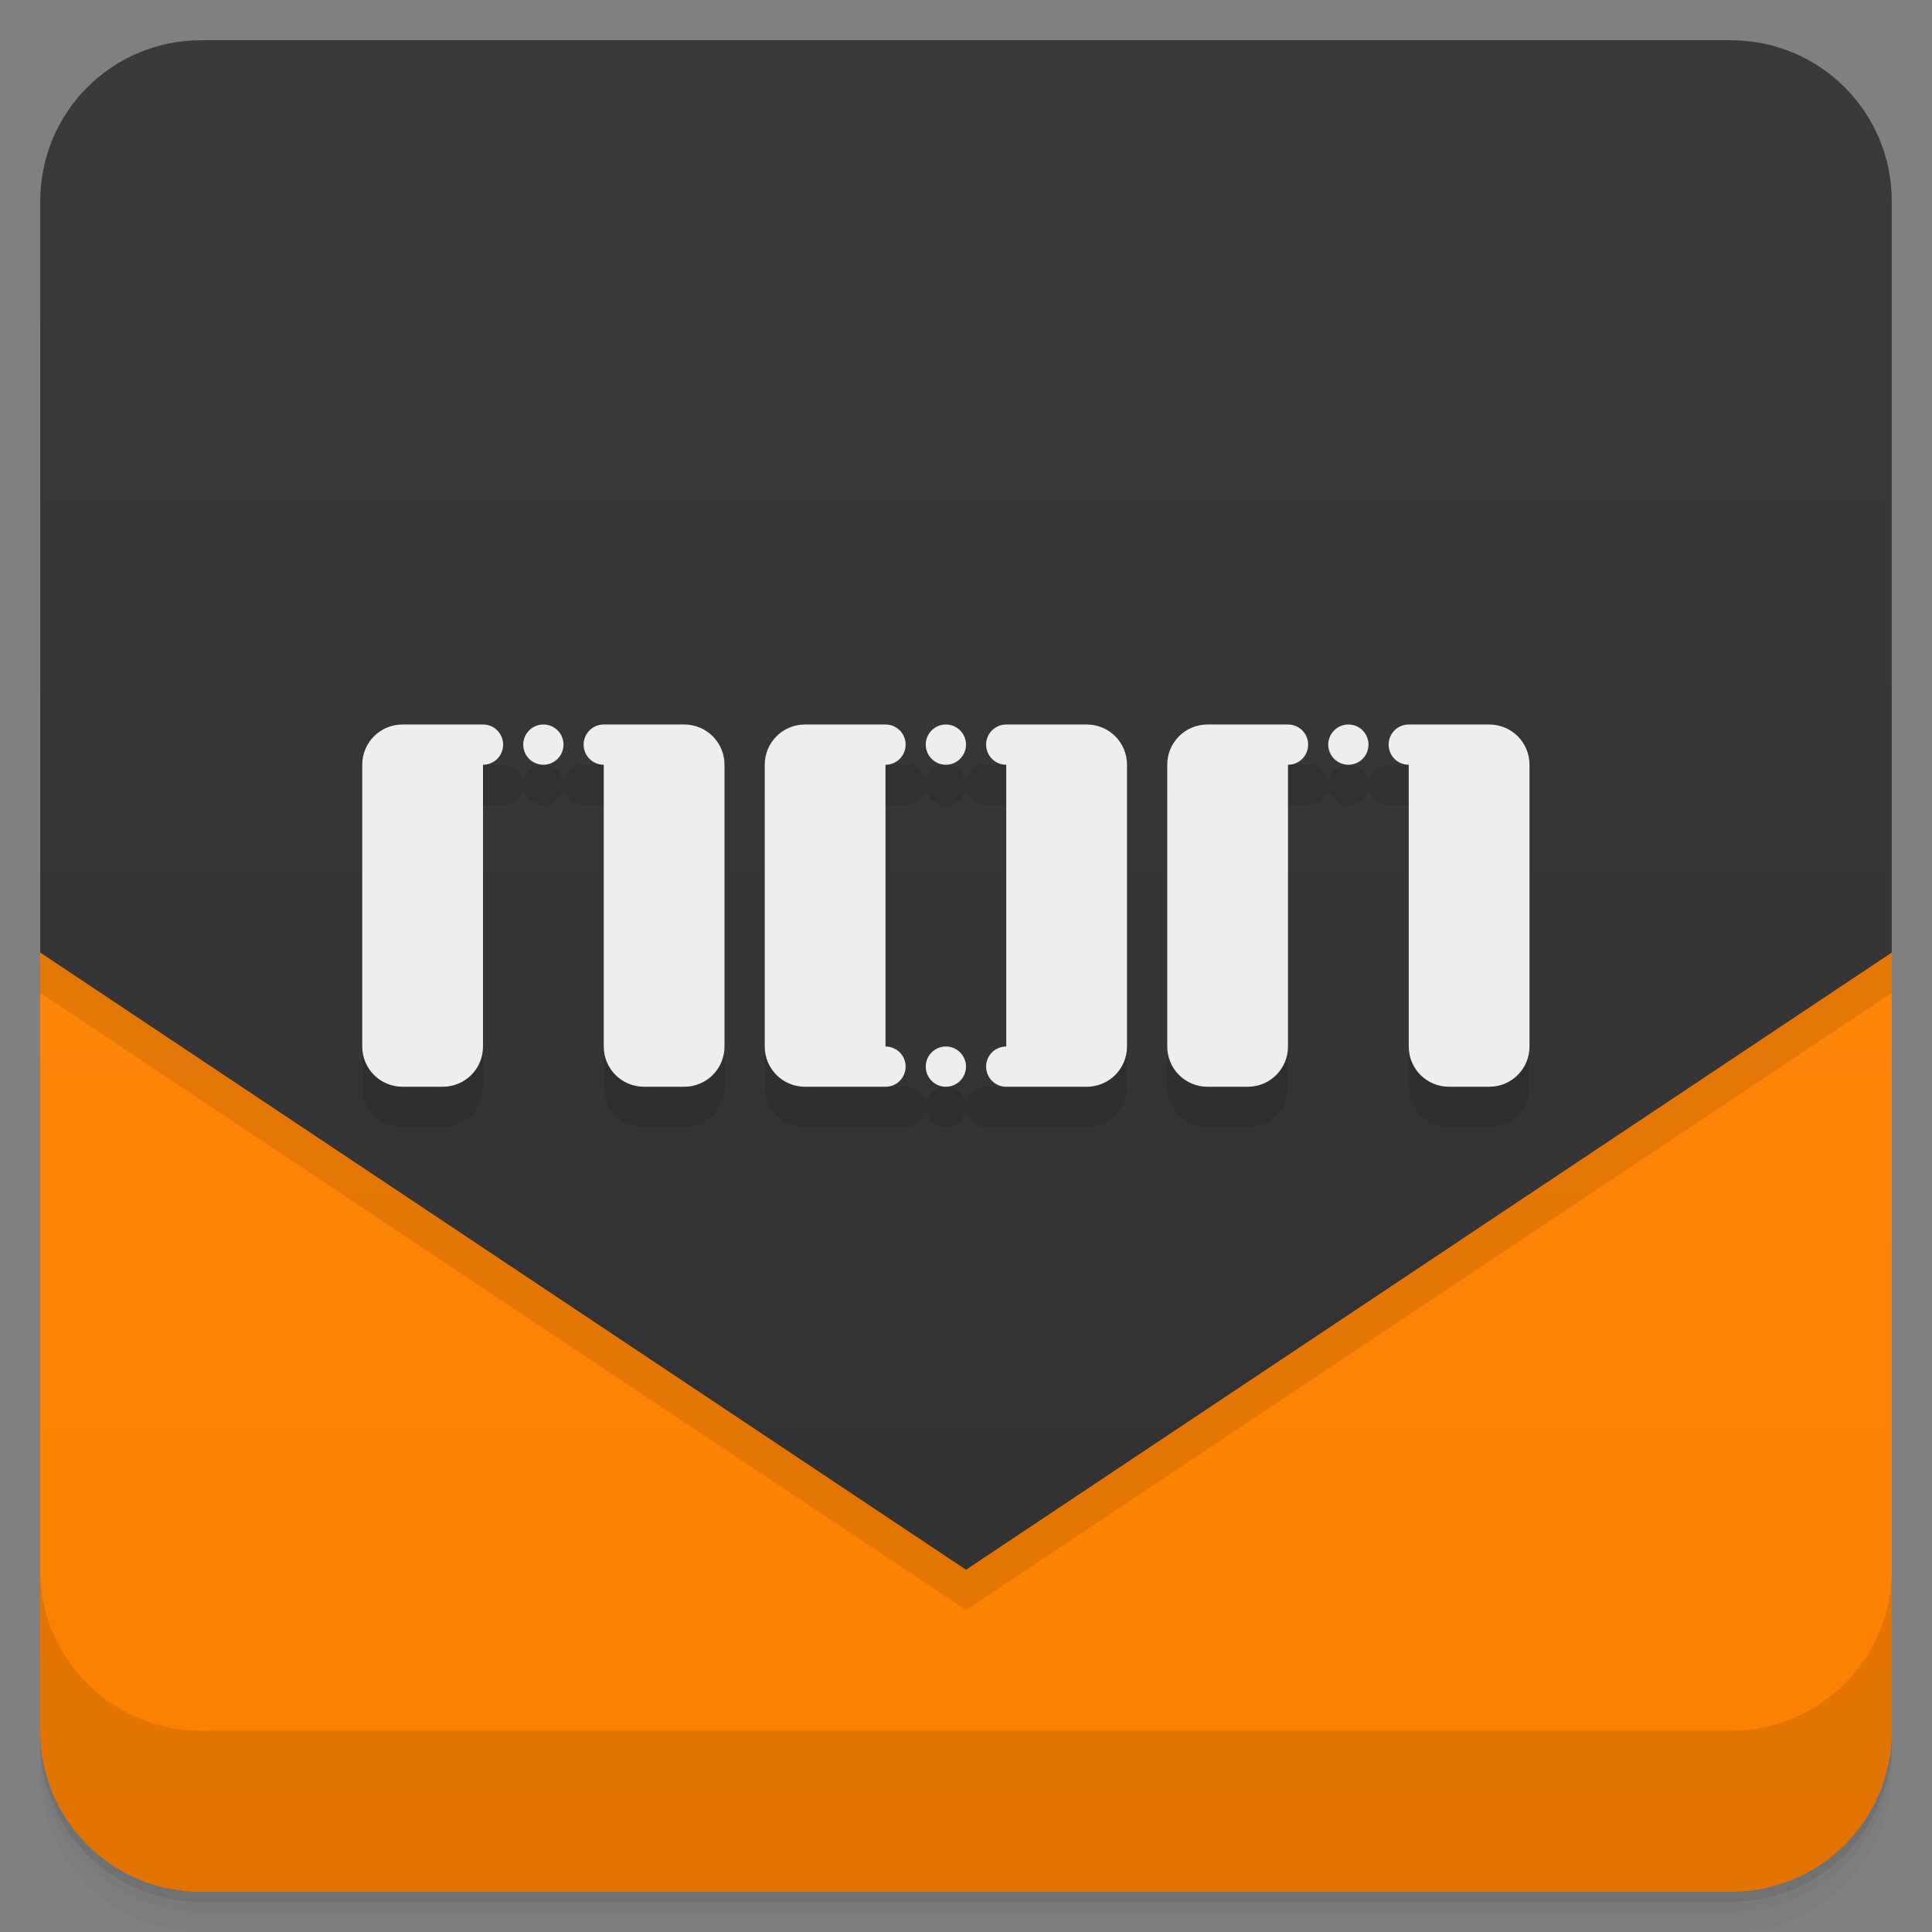 <svg width="48" height="48" version="1.1" viewBox="0 0 48 48" xmlns="http://www.w3.org/2000/svg">
 <rect x="0" y="0" width="48" height="48" fill="#808080" stroke="none"/>
 <defs>
  <linearGradient id="linearGradient001" x2="0" y1="47" y2="1" gradientUnits="userSpaceOnUse">
   <stop style="stop-color:#fb8000" offset="0"/>
   <stop style="stop-color:#ff8a11" offset="1"/>
  </linearGradient>
  <linearGradient id="linearGradient884" x2="0" y1="47" y2="1" gradientUnits="userSpaceOnUse">
   <stop style="stop-color:#303030" offset="0"/>
   <stop style="stop-color:#3a3a3a" offset="1"/>
  </linearGradient>
 </defs>
 <path d="m1 43v0.25c0 2.216 1.784 4 4 4h38c2.216 0 4-1.784 4-4v-0.25c0 2.216-1.784 4-4 4h-38c-2.216 0-4-1.784-4-4zm0 0.5v0.5c0 2.216 1.784 4 4 4h38c2.216 0 4-1.784 4-4v-0.5c0 2.216-1.784 4-4 4h-38c-2.216 0-4-1.784-4-4z" style="opacity:.02"/>
 <path d="m1 43.25v0.25c0 2.216 1.784 4 4 4h38c2.216 0 4-1.784 4-4v-0.25c0 2.216-1.784 4-4 4h-38c-2.216 0-4-1.784-4-4z" style="opacity:.05"/>
 <path d="m1 43v0.25c0 2.216 1.784 4 4 4h38c2.216 0 4-1.784 4-4v-0.25c0 2.216-1.784 4-4 4h-38c-2.216 0-4-1.784-4-4z" style="opacity:.1"/>
 <path d="m1 23.666v19.334c0 2.216 1.784 4 4 4h38c2.216 0 4-1.784 4-4v-19.334h-46z" style="fill:url(#linearGradient001)"/>
 <path d="m1 23.666v1l23 15.334 23-15.334v-1h-46z" style="opacity:.1"/>
 <path d="m5 1c-2.216 0-4 1.784-4 4v18.666l23 15.334 23-15.334v-18.666c0-2.216-1.784-4-4-4h-38z" style="fill:url(#linearGradient884)"/>
 <path d="m1 39v4c0 2.216 1.784 4 4 4h38c2.216 0 4-1.784 4-4v-4c0 2.216-1.784 4-4 4h-38c-2.216 0-4-1.784-4-4z" style="opacity:.1"/>
 <path d="m10 19c-0.554 0-1 0.446-1 1v7c0 0.554 0.446 1 1 1h1c0.554 0 1-0.446 1-1v-7h0.5c0.277 0 0.5-0.223 0.5-0.5s-0.223-0.5-0.5-0.5zm3 0.5a0.5 0.5 0 0 0 0.5 0.5 0.5 0.5 0 0 0 0.5-0.5 0.5 0.5 0 0 0-0.5-0.5 0.5 0.5 0 0 0-0.5 0.5zm1 0c0 0.277 0.223 0.5 0.5 0.5h0.5v7c0 0.554 0.446 1 1 1h1c0.554 0 1-0.446 1-1v-7c0-0.554-0.446-1-1-1h-2.5c-0.277 0-0.5 0.223-0.5 0.5zm6-0.5c-0.554 0-1 0.446-1 1v7c0 0.554 0.446 1 1 1h2.5c0.277 0 0.5-0.223 0.5-0.5s-0.223-0.5-0.5-0.5h-0.5v-7h0.5c0.277 0 0.5-0.223 0.5-0.5s-0.223-0.5-0.5-0.5zm3 0.5a0.5 0.5 0 0 0 0.5 0.5 0.5 0.5 0 0 0 0.5-0.5 0.5 0.5 0 0 0-0.5-0.5 0.5 0.5 0 0 0-0.5 0.5zm1 0c0 0.277 0.223 0.5 0.5 0.5h0.5v7h-0.5c-0.277 0-0.5 0.223-0.5 0.5s0.223 0.5 0.5 0.5h2.5c0.554 0 1-0.446 1-1v-7c0-0.554-0.446-1-1-1h-2.5c-0.277 0-0.5 0.223-0.5 0.5zm0 8a0.5 0.5 0 0 0-0.5-0.5 0.5 0.5 0 0 0-0.5 0.5 0.5 0.5 0 0 0 0.5 0.5 0.5 0.5 0 0 0 0.5-0.5zm6-8.5c-0.554 0-1 0.446-1 1v7c0 0.554 0.446 1 1 1h1c0.554 0 1-0.446 1-1v-7h0.5c0.277 0 0.5-0.223 0.5-0.5s-0.223-0.5-0.5-0.5zm3 0.5a0.5 0.5 0 0 0 0.5 0.5 0.5 0.5 0 0 0 0.5-0.5 0.5 0.5 0 0 0-0.5-0.5 0.5 0.5 0 0 0-0.5 0.5zm1 0c0 0.277 0.223 0.5 0.5 0.5h0.5v7c0 0.554 0.446 1 1 1h1c0.554 0 1-0.446 1-1v-7c0-0.554-0.446-1-1-1h-2.5c-0.277 0-0.5 0.223-0.5 0.5z" style="opacity:.1;paint-order:normal"/>
 <g transform="translate(-1 -1)" style="fill:#eee">
  <g style="fill:#eee">
   <path d="m11 19c-0.554 0-1 0.446-1 1v7c0 0.554 0.446 1 1 1h1c0.554 0 1-0.446 1-1v-7c0.277 0 0.5-0.223 0.5-0.5s-0.223-0.5-0.5-0.5z" style="fill:#eee;paint-order:normal"/>
   <circle cx="14.5" cy="19.5" r=".5" style="fill:#eee;paint-order:normal"/>
   <path d="m18 19c0.554 0 1 0.446 1 1v7c0 0.554-0.446 1-1 1h-1c-0.554 0-1-0.446-1-1v-7c-0.277 0-0.5-0.223-0.5-0.5s0.223-0.5 0.5-0.5z" style="fill:#eee;paint-order:normal"/>
  </g>
  <g style="fill:#eee">
   <path d="m21 19c-0.554 0-1 0.446-1 1v7c0 0.554 0.446 1 1 1h2c0.277 0 0.5-0.223 0.5-0.5s-0.223-0.5-0.5-0.5v-7c0.277 0 0.5-0.223 0.5-0.5s-0.223-0.5-0.5-0.5z" style="fill:#eee;paint-order:normal"/>
   <path d="m28 19c0.554 0 1 0.446 1 1v7c0 0.554-0.446 1-1 1h-2c-0.277 0-0.5-0.223-0.5-0.5s0.223-0.5 0.5-0.5v-7c-0.277 0-0.5-0.223-0.5-0.5s0.223-0.5 0.5-0.5z" style="fill:#eee;paint-order:normal"/>
   <circle cx="24.5" cy="19.5" r=".5" style="fill:#eee;paint-order:normal"/>
   <circle cx="24.5" cy="27.5" r=".5" style="fill:#eee;paint-order:normal"/>
  </g>
  <g style="fill:#eee">
   <path d="m31 19c-0.554 0-1 0.446-1 1v7c0 0.554 0.446 1 1 1h1c0.554 0 1-0.446 1-1v-7c0.277 0 0.5-0.223 0.5-0.5s-0.223-0.5-0.5-0.5z" style="fill:#eee;paint-order:normal"/>
   <circle cx="34.5" cy="19.5" r=".5" style="fill:#eee;paint-order:normal"/>
   <path d="m38 19c0.554 0 1 0.446 1 1v7c0 0.554-0.446 1-1 1h-1c-0.554 0-1-0.446-1-1v-7c-0.277 0-0.5-0.223-0.5-0.5s0.223-0.5 0.5-0.5z" style="fill:#eee;paint-order:normal"/>
  </g>
 </g>
</svg>
